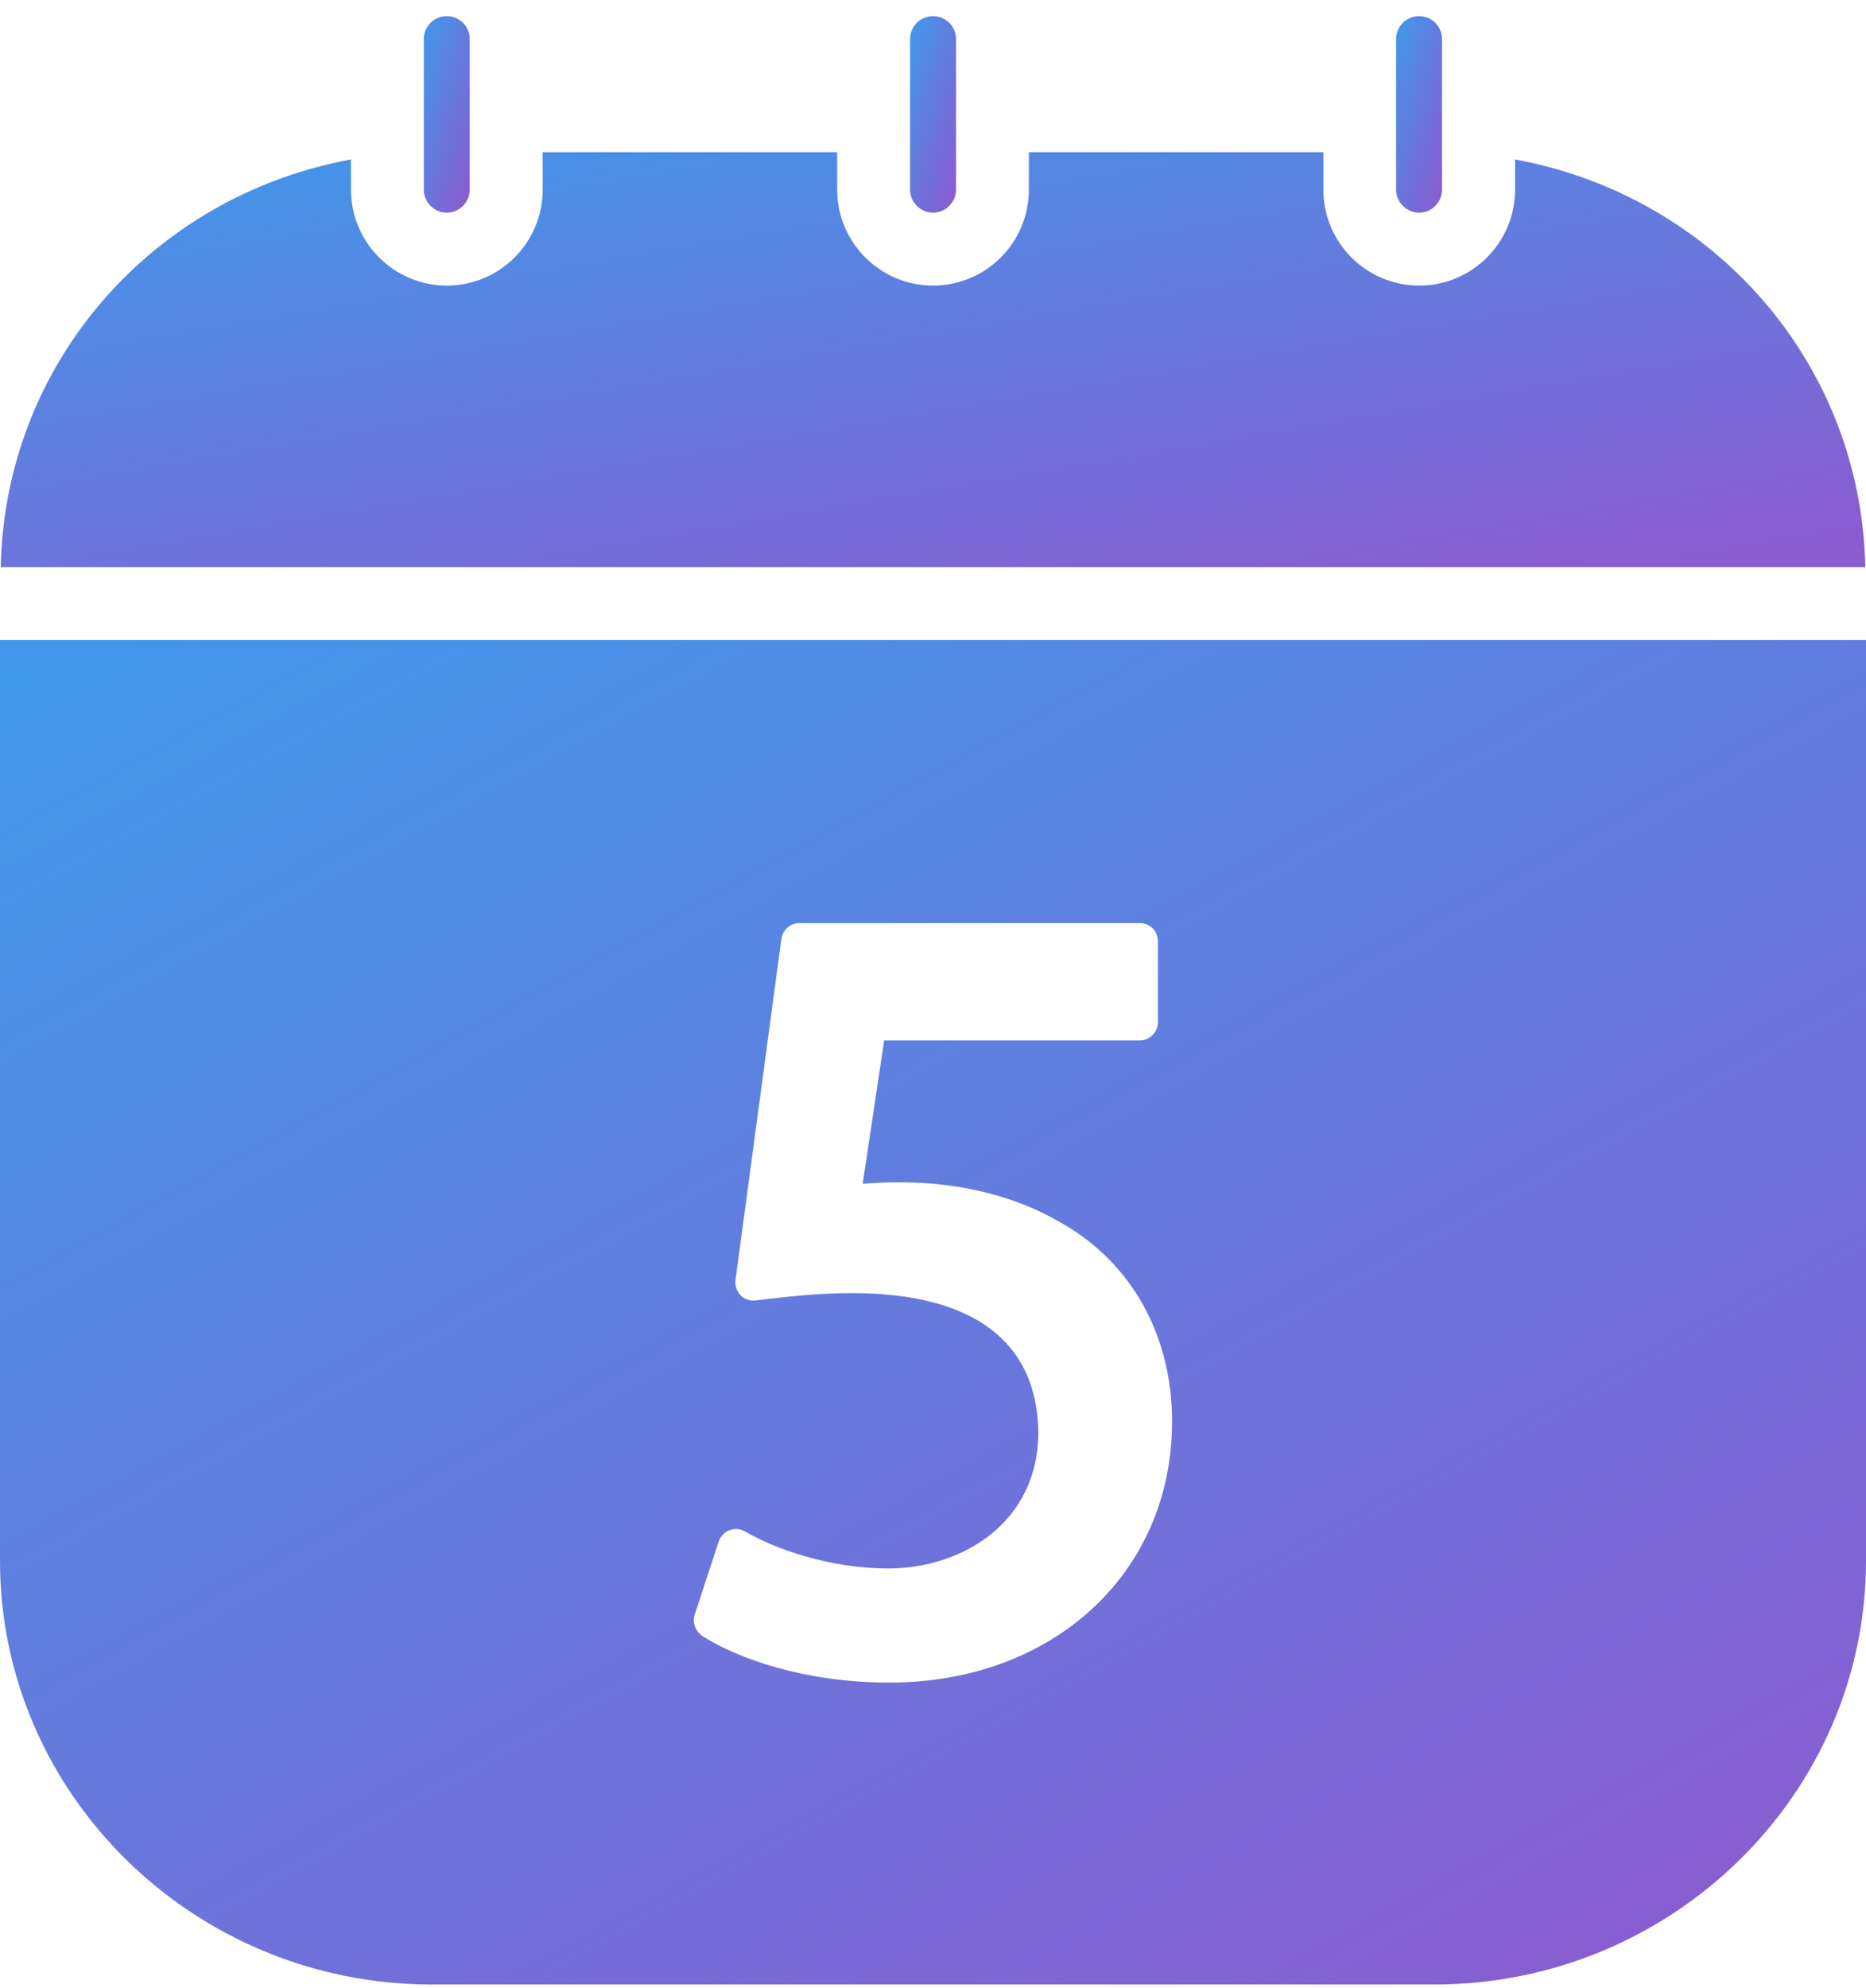 <svg width="77" height="82" viewBox="0 0 77 82" fill="none" xmlns="http://www.w3.org/2000/svg">
<path d="M19.383 1.613V7.824C19.383 8.335 18.962 8.771 18.436 8.771C17.908 8.771 17.488 8.335 17.488 7.824V1.613C17.488 1.086 17.908 0.665 18.436 0.665C18.962 0.665 19.383 1.086 19.383 1.613Z" fill="url(#paint0_linear_222_2217)"/>
<path d="M39.45 1.613V7.824C39.45 8.335 39.029 8.771 38.502 8.771C37.976 8.771 37.555 8.335 37.555 7.824V1.613C37.555 1.086 37.976 0.665 38.502 0.665C39.029 0.665 39.45 1.086 39.45 1.613Z" fill="url(#paint1_linear_222_2217)"/>
<path d="M59.504 1.613V7.824C59.504 8.335 59.085 8.771 58.557 8.771C58.031 8.771 57.609 8.335 57.609 7.824V1.613C57.609 1.086 58.031 0.665 58.557 0.665C59.083 0.665 59.504 1.086 59.504 1.613Z" fill="url(#paint2_linear_222_2217)"/>
<path d="M76.971 23.389H0.031C0.197 15.027 6.242 8.094 14.484 6.575V7.824C14.484 10.004 16.258 11.779 18.439 11.779C20.62 11.779 22.394 10.004 22.394 7.824V6.275H34.546V7.824C34.546 10.004 36.321 11.779 38.501 11.779C40.682 11.779 42.456 10.004 42.456 7.824V6.275H54.608V7.824C54.608 10.004 56.383 11.779 58.563 11.779C60.744 11.779 62.519 10.004 62.519 7.824V6.575C70.76 8.094 76.806 15.027 76.971 23.389Z" fill="url(#paint3_linear_222_2217)"/>
<path d="M0 26.397V64.371C0 73.996 7.999 81.846 17.821 81.846H59.179C68.999 81.846 77 73.996 77 64.371V26.397H0ZM36.695 69.394C33.208 69.394 30.424 68.401 28.98 67.469C28.696 67.273 28.559 66.927 28.665 66.597L29.657 63.574C29.732 63.363 29.898 63.183 30.108 63.108C30.334 63.032 30.559 63.047 30.755 63.168C31.943 63.859 34.199 64.687 36.65 64.687C39.735 64.687 42.846 62.762 42.846 59.077C42.803 55.317 40.139 53.332 35.163 53.332C33.659 53.332 32.471 53.483 31.433 53.603L31.192 53.633C30.968 53.663 30.726 53.588 30.561 53.422C30.397 53.257 30.32 53.016 30.35 52.791L32.245 38.714C32.305 38.338 32.621 38.068 32.997 38.068H47.029C47.45 38.068 47.781 38.398 47.781 38.819V42.158C47.781 42.564 47.45 42.91 47.029 42.91H36.486L35.599 48.821C36.019 48.79 36.501 48.76 37.103 48.76C39.643 48.76 41.959 49.347 43.81 50.445C46.698 52.084 48.366 55.077 48.366 58.626C48.366 64.867 43.463 69.394 36.695 69.394Z" fill="url(#paint4_linear_222_2217)"/>
<defs>
<linearGradient id="paint0_linear_222_2217" x1="17.636" y1="0.549" x2="21.366" y2="1.686" gradientUnits="userSpaceOnUse">
<stop stop-color="#4197EA"/>
<stop offset="1" stop-color="#8A5CD0"/>
</linearGradient>
<linearGradient id="paint1_linear_222_2217" x1="37.702" y1="0.549" x2="41.433" y2="1.686" gradientUnits="userSpaceOnUse">
<stop stop-color="#4197EA"/>
<stop offset="1" stop-color="#8A5CD0"/>
</linearGradient>
<linearGradient id="paint2_linear_222_2217" x1="57.757" y1="0.549" x2="61.487" y2="1.686" gradientUnits="userSpaceOnUse">
<stop stop-color="#4197EA"/>
<stop offset="1" stop-color="#8A5CD0"/>
</linearGradient>
<linearGradient id="paint3_linear_222_2217" x1="6.027" y1="6.029" x2="10.709" y2="33.473" gradientUnits="userSpaceOnUse">
<stop stop-color="#4197EA"/>
<stop offset="1" stop-color="#8A5CD0"/>
</linearGradient>
<linearGradient id="paint4_linear_222_2217" x1="6" y1="25.602" x2="44.725" y2="95.715" gradientUnits="userSpaceOnUse">
<stop stop-color="#4197EA"/>
<stop offset="1" stop-color="#8A5CD0"/>
</linearGradient>
</defs>
</svg>
